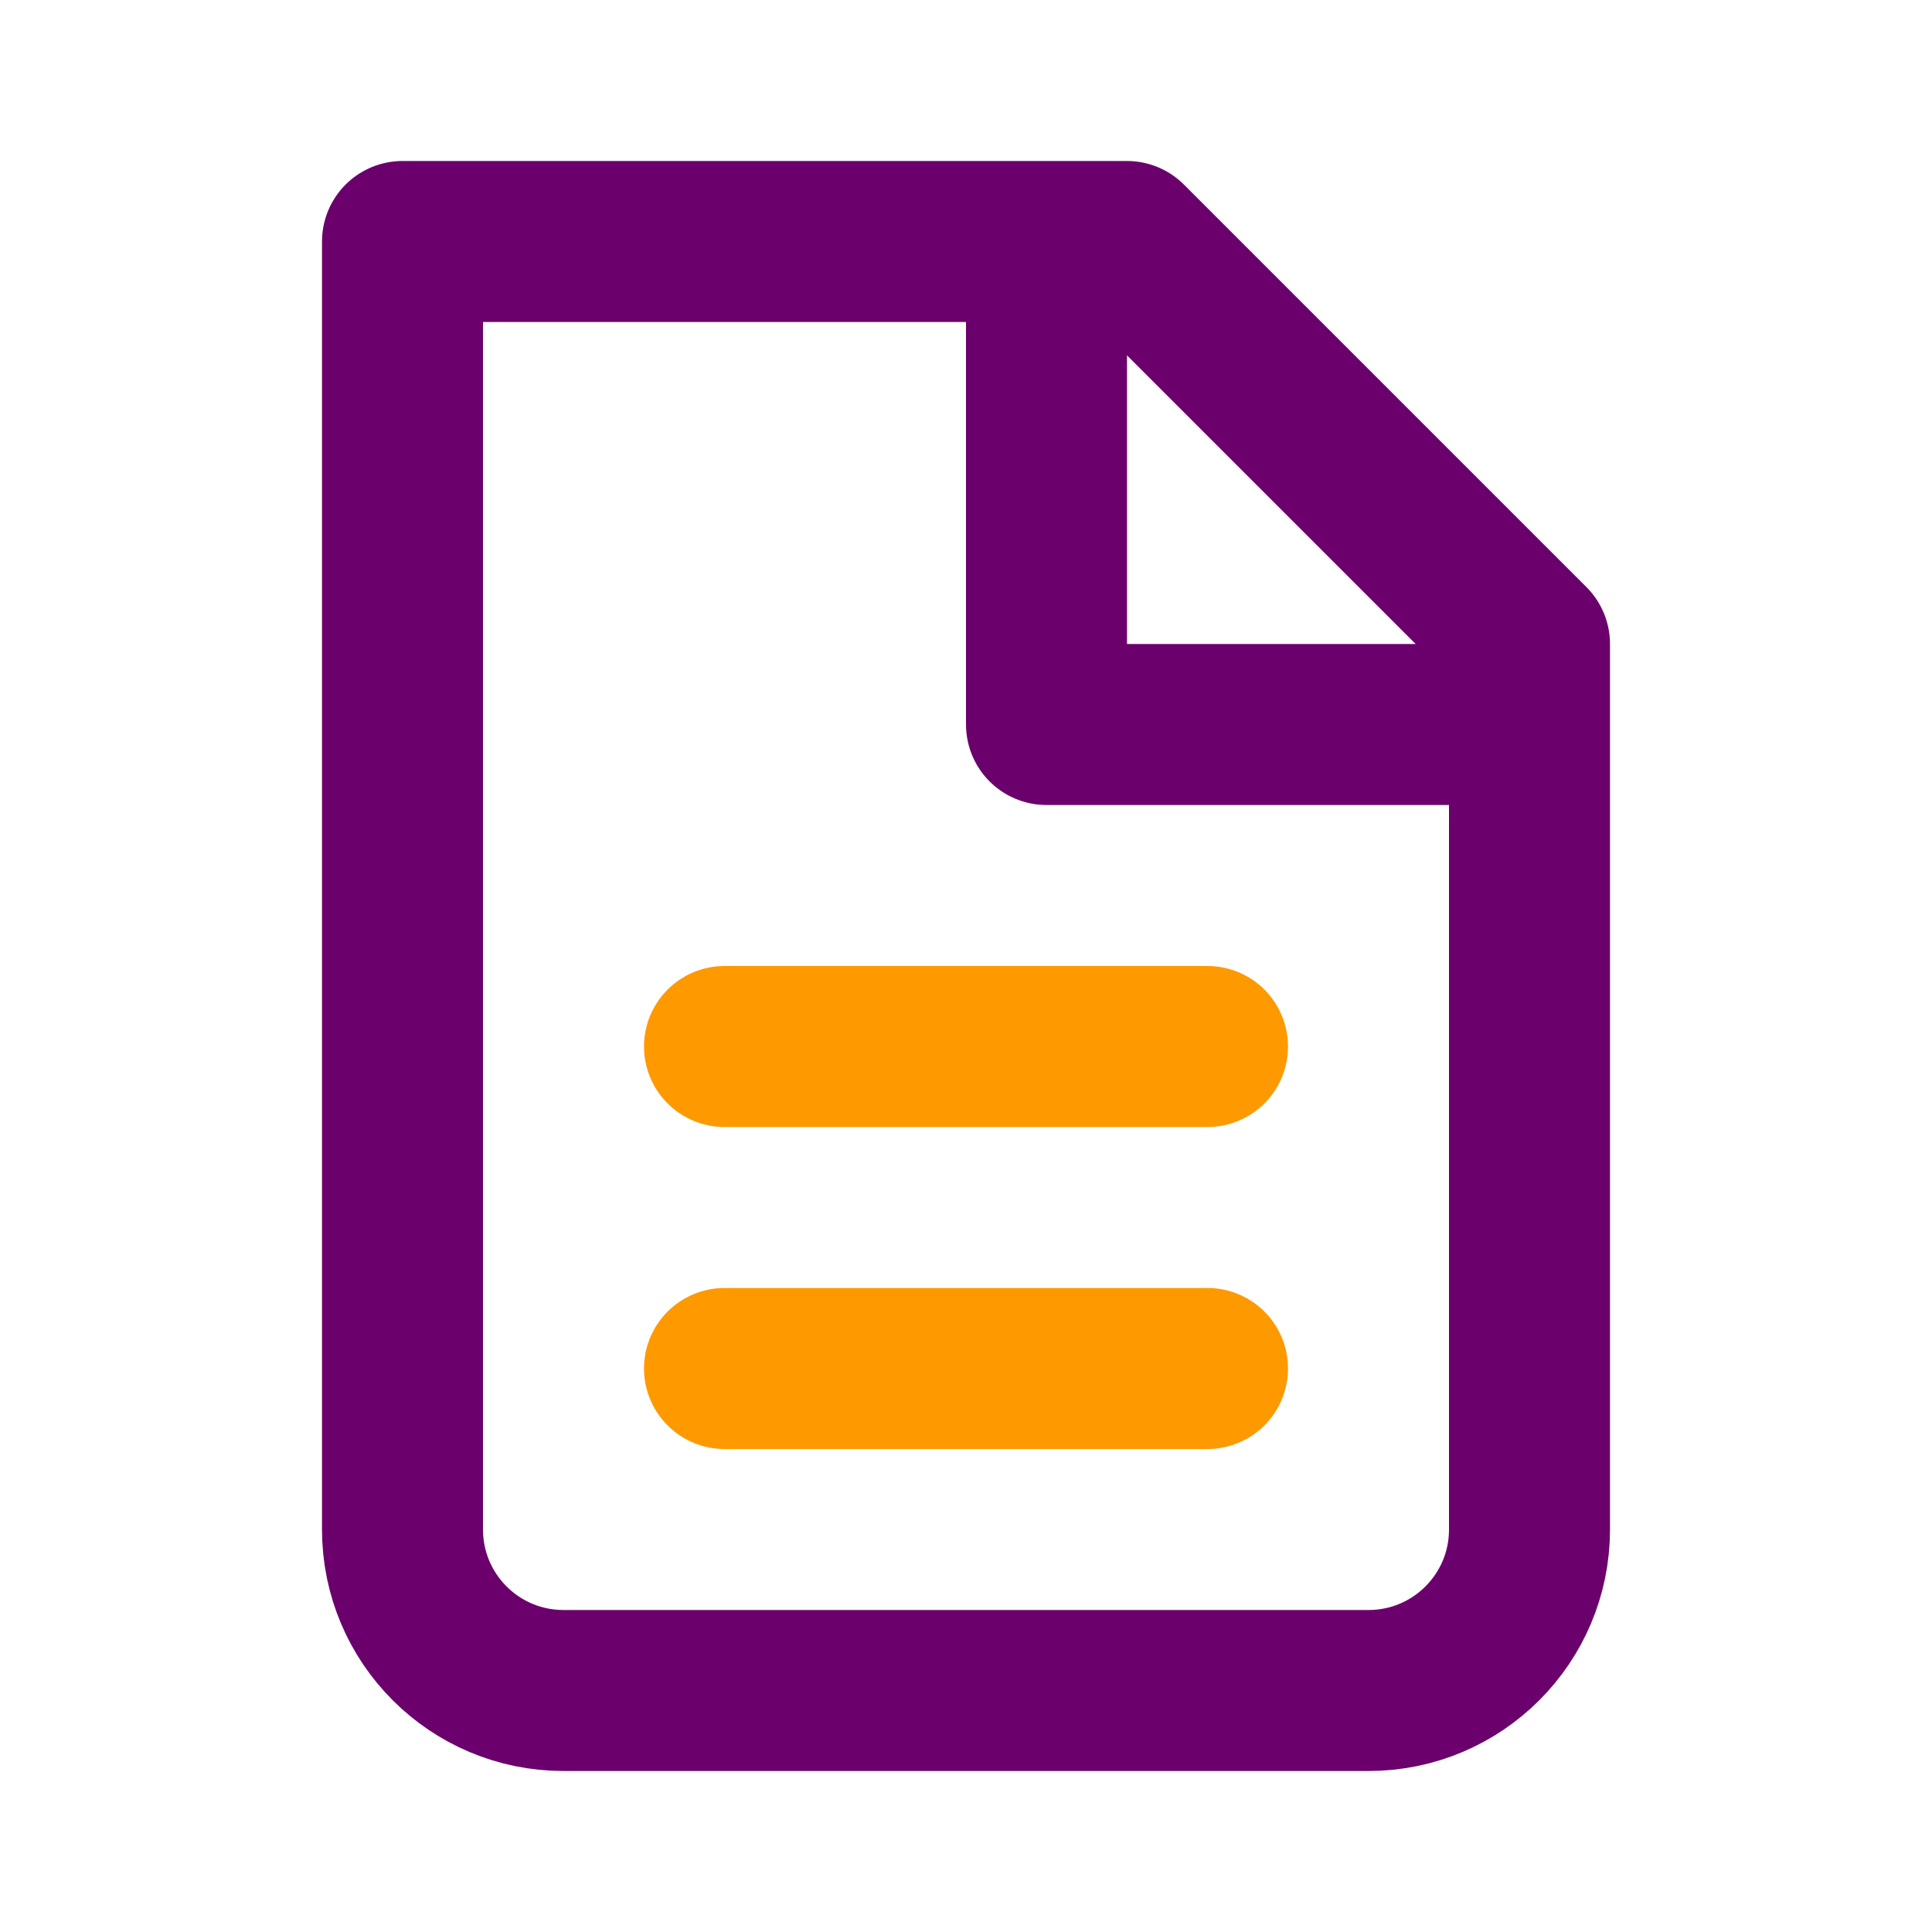 <svg width="24" height="24" viewBox="0 0 24 24" fill="none" xmlns="http://www.w3.org/2000/svg">
<path d="M7 21C5.895 21 5 20.105 5 19V3H14L19 8V19C19 20.105 18.105 21 17 21H7Z" stroke="#6B006D" stroke-width="2" stroke-linecap="round" stroke-linejoin="round"/>
<path d="M13 3V9H19" stroke="#6B006D" stroke-width="2" stroke-linejoin="round"/>
<path d="M9 13H15" stroke="#FF9900" stroke-width="2" stroke-linecap="round" stroke-linejoin="round"/>
<path d="M9 17H15" stroke="#FF9900" stroke-width="2" stroke-linecap="round" stroke-linejoin="round"/>
</svg>
